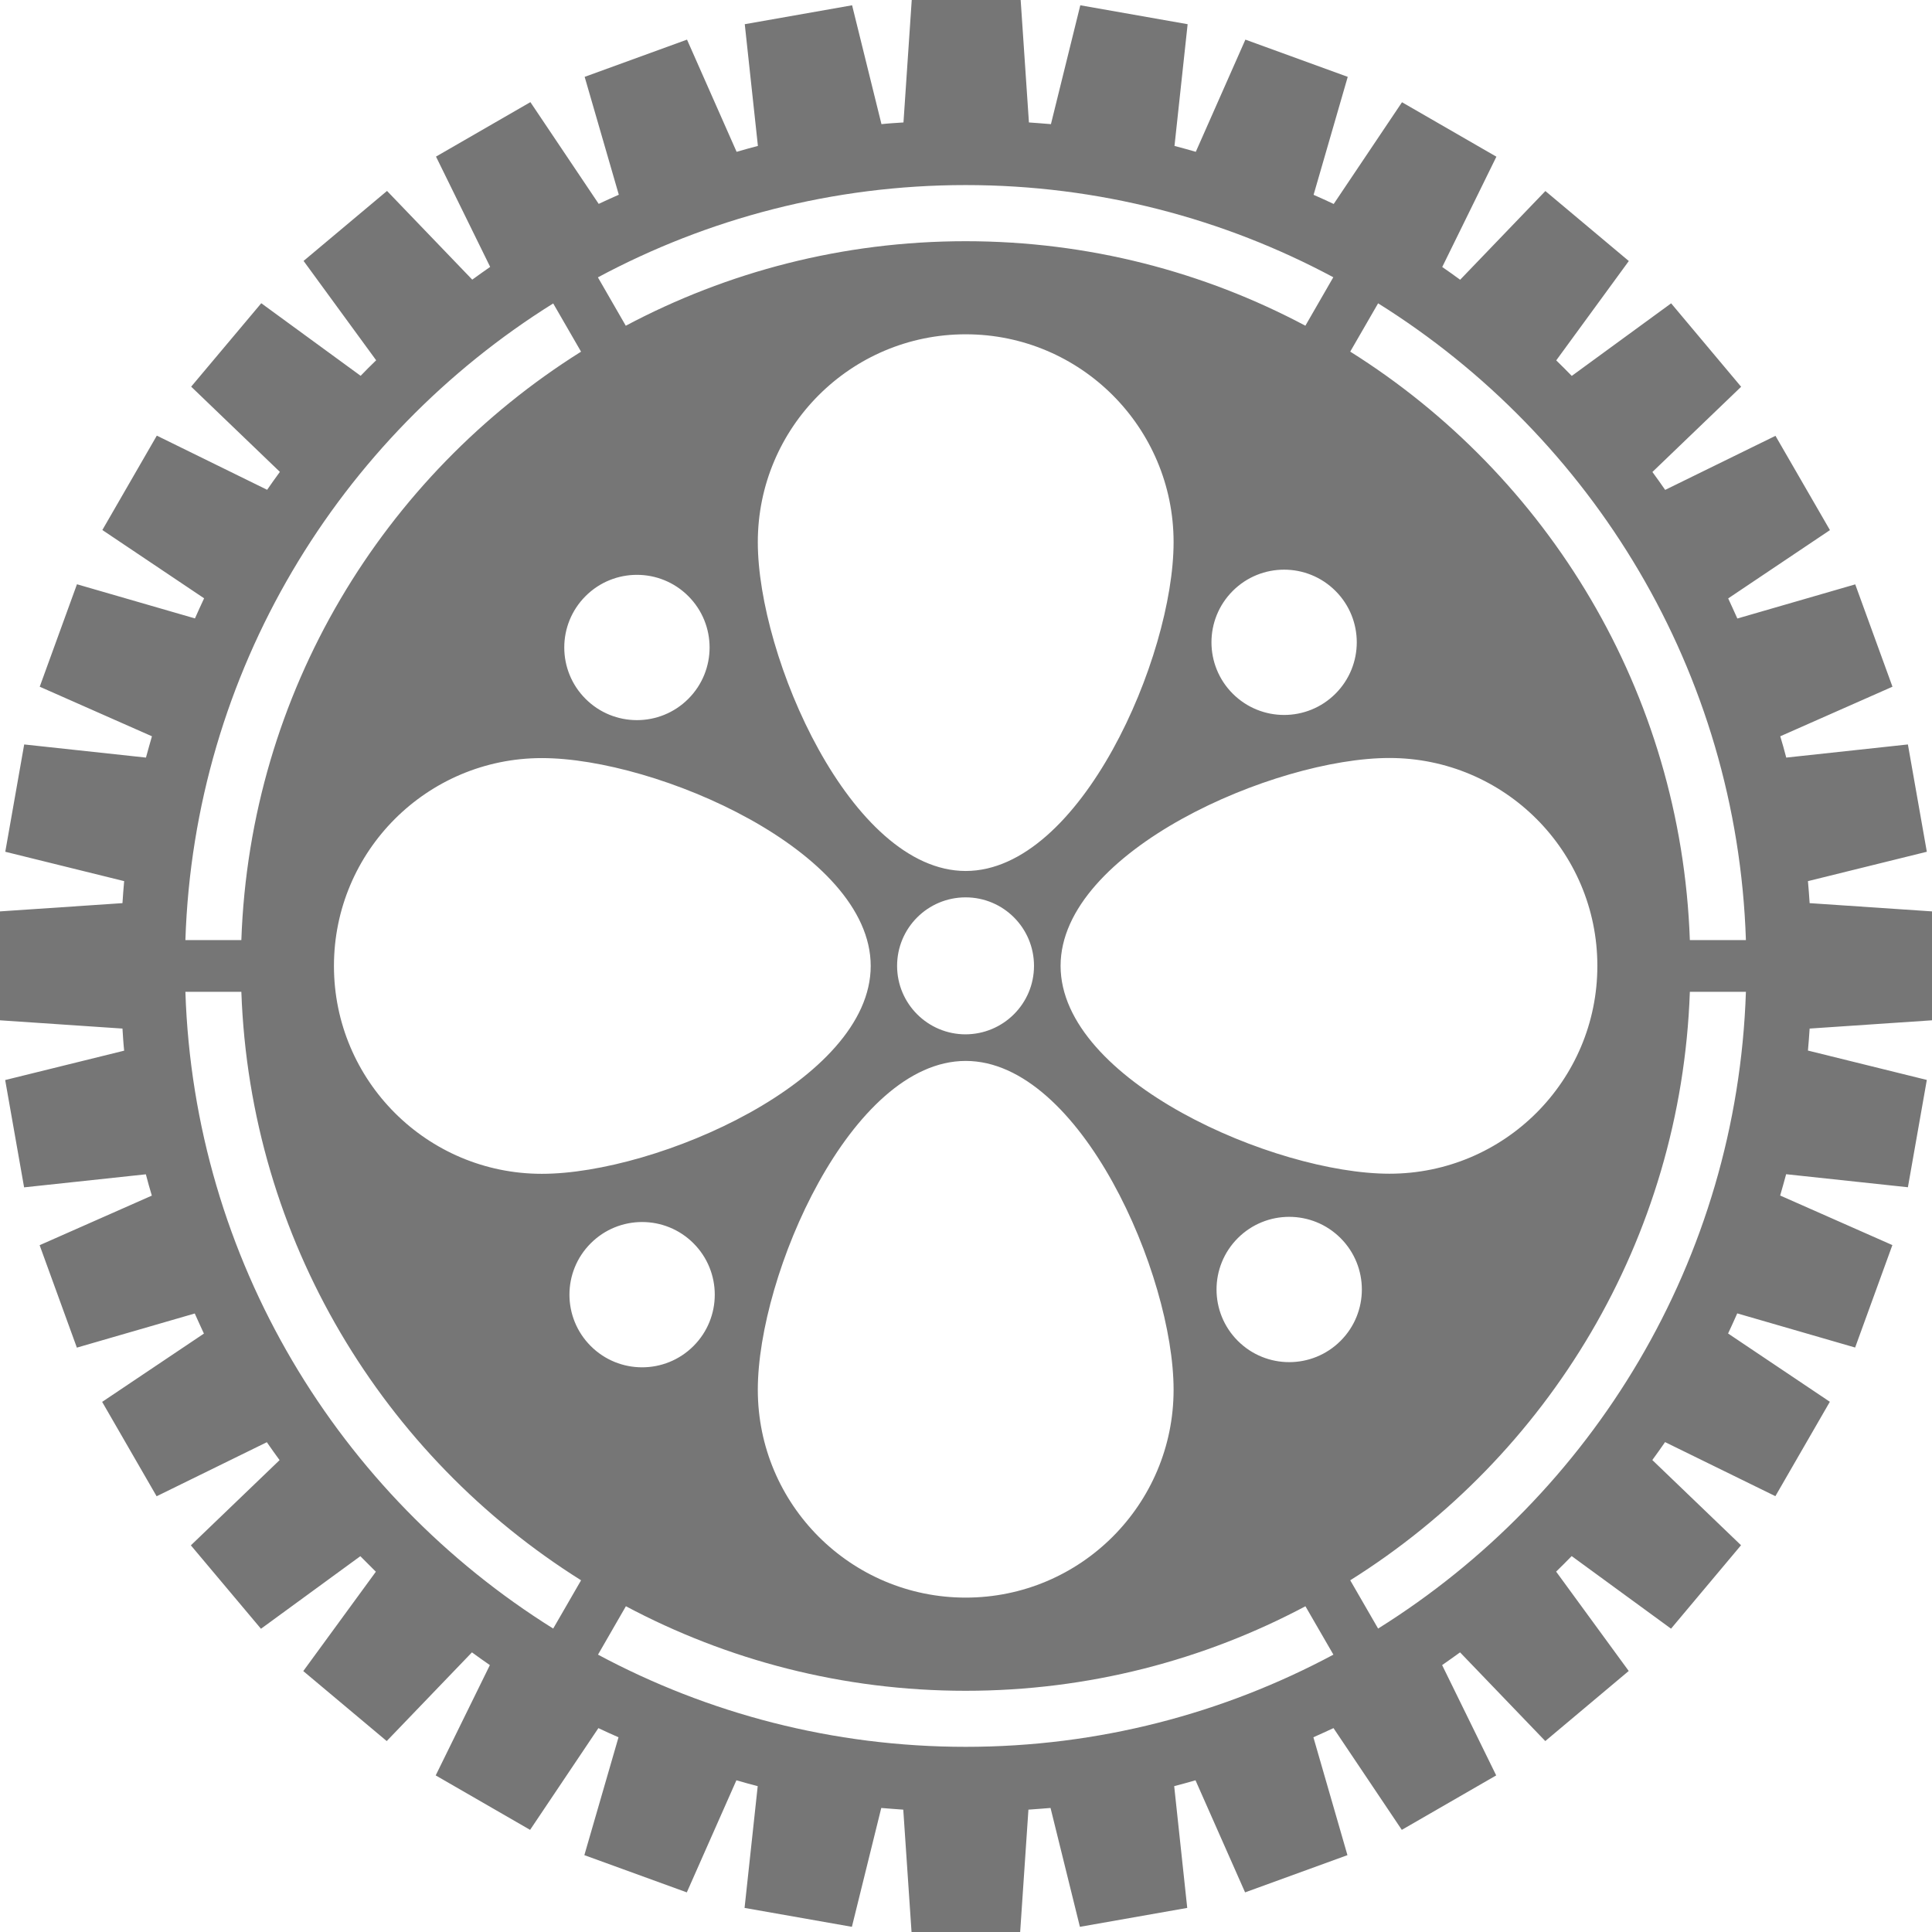<svg width="262" height="262" viewBox="0 0 262 262" fill="none" xmlns="http://www.w3.org/2000/svg">
<path d="M123.574 262H138.345L139.466 245.408C140.465 245.327 141.464 245.273 142.464 245.179L146.447 261.298L161.002 258.733L159.233 242.222C160.206 241.979 161.164 241.696 162.123 241.426L168.847 256.627L182.728 251.578L178.11 235.593C179.014 235.175 179.933 234.783 180.837 234.351L190.1 248.149L202.9 240.764L195.568 225.806C196.392 225.239 197.189 224.658 197.999 224.078L209.557 236.106L220.872 226.602L211.029 213.129C211.731 212.44 212.446 211.738 213.135 211.023L226.61 220.865L236.102 209.551L224.072 197.995C224.652 197.185 225.247 196.389 225.8 195.565L240.761 202.896L248.147 190.097L234.347 180.836C234.779 179.945 235.171 179.027 235.589 178.109L251.576 182.74L256.626 168.848L241.409 162.125C241.679 161.166 241.962 160.208 242.219 159.236L258.732 161.004L261.298 146.451L245.176 142.468C245.271 141.483 245.338 140.47 245.406 139.485L262 138.364V123.595L245.406 122.475C245.338 121.476 245.271 120.477 245.176 119.491L261.298 115.508L258.732 100.955L242.233 102.737C241.99 101.765 241.706 100.807 241.422 99.848L256.64 93.125L251.59 79.247L235.603 83.877C235.184 82.973 234.793 82.055 234.361 81.15L248.16 71.889L240.774 59.104L225.814 66.435C225.26 65.611 224.666 64.815 224.085 64.005L236.116 52.449L226.624 41.135L213.148 50.977C212.46 50.262 211.758 49.573 211.042 48.871L220.885 35.398L209.57 25.907L198.012 37.936C197.202 37.355 196.405 36.761 195.582 36.208L202.927 21.249L190.127 13.865L180.864 27.662C179.973 27.23 179.041 26.825 178.137 26.42L182.768 10.422L168.888 5.373L162.163 20.588C161.205 20.318 160.246 20.034 159.274 19.791L161.056 3.281L146.501 0.716L142.518 16.835C141.518 16.74 140.519 16.686 139.533 16.605L138.413 0H123.641L122.521 16.605C121.521 16.673 120.522 16.727 119.536 16.835L115.553 0.716L100.998 3.281L102.78 19.791C101.808 20.034 100.849 20.318 99.891 20.588L93.166 5.373L79.286 10.422L83.917 26.407C83.013 26.812 82.094 27.217 81.19 27.649L71.927 13.851L59.127 21.236L66.472 36.194C65.648 36.761 64.852 37.342 64.042 37.922L52.484 25.893L41.169 35.384L51.012 48.858C50.296 49.546 49.594 50.248 48.906 50.964L35.43 41.122L25.924 52.435L37.955 63.991C37.375 64.801 36.781 65.598 36.227 66.421L21.266 59.077L13.88 71.876L27.68 81.137C27.248 82.041 26.843 82.959 26.438 83.864L10.437 79.233L5.387 93.125L20.605 99.848C20.335 100.807 20.051 101.765 19.794 102.737L3.281 100.955L0.716 115.508L16.837 119.491C16.743 120.477 16.675 121.489 16.608 122.475L0 123.595V138.364L16.608 139.485C16.675 140.484 16.729 141.483 16.837 142.482L0.702 146.465L3.268 161.018L19.781 159.249C20.024 160.221 20.308 161.18 20.591 162.138L5.374 168.862L10.424 182.753L26.411 178.123C26.829 179.027 27.221 179.945 27.653 180.85L13.853 190.111L21.239 202.909L36.186 195.579C36.74 196.402 37.334 197.199 37.915 198.009L25.884 209.565L35.39 220.878L48.865 211.036C49.554 211.738 50.256 212.44 50.971 213.142L41.128 226.616L52.443 236.106L64.001 224.078C64.811 224.658 65.608 225.252 66.432 225.806L59.086 240.764L71.887 248.149L81.149 234.351C82.04 234.783 82.959 235.188 83.877 235.593L79.245 251.578L93.139 256.627L99.864 241.426C100.822 241.696 101.781 241.979 102.753 242.222L100.971 258.733L115.526 261.298L119.509 245.179C120.495 245.273 121.508 245.327 122.493 245.408L123.614 262H123.574ZM159.152 188.464C159.152 204.03 146.528 216.653 130.96 216.653C115.391 216.653 102.767 204.03 102.767 188.464C102.767 172.898 115.391 143.873 130.96 143.873C146.528 143.873 159.152 172.898 159.152 188.464ZM80.11 182.537C76.261 178.69 76.261 172.453 80.11 168.605C83.958 164.757 90.196 164.757 94.044 168.605C97.892 172.453 97.892 178.69 94.044 182.537C90.196 186.385 83.958 186.385 80.11 182.537ZM73.48 102.805C89.048 102.805 118.078 115.427 118.078 130.993C118.078 146.559 89.048 159.182 73.48 159.182C57.912 159.182 45.287 146.559 45.287 130.993C45.287 115.427 57.912 102.805 73.48 102.805ZM79.407 94.772C75.559 90.924 75.559 84.687 79.407 80.84C83.256 76.992 89.494 76.992 93.342 80.84C97.19 84.687 97.19 90.924 93.342 94.772C89.494 98.62 83.256 98.62 79.407 94.772ZM102.767 73.522C102.767 57.957 115.391 45.334 130.96 45.334C146.528 45.334 159.152 57.957 159.152 73.522C159.152 89.088 146.528 118.114 130.96 118.114C115.391 118.114 102.767 89.088 102.767 73.522ZM181.107 80.138C184.955 83.985 184.955 90.222 181.107 94.07C177.259 97.918 171.021 97.918 167.173 94.07C163.325 90.222 163.325 83.985 167.173 80.138C171.021 76.29 177.259 76.29 181.107 80.138ZM188.426 159.168C172.857 159.168 143.827 146.546 143.827 130.98C143.827 115.414 172.857 102.791 188.426 102.791C203.994 102.791 216.619 115.414 216.619 130.98C216.619 146.546 203.994 159.168 188.426 159.168ZM130.946 140.268C125.815 140.268 121.656 136.11 121.656 130.98C121.656 125.85 125.815 121.692 130.946 121.692C136.077 121.692 140.222 125.85 140.222 130.98C140.222 136.11 136.063 140.254 130.932 140.268H130.946ZM181.796 167.903C185.644 171.751 185.644 177.988 181.796 181.835C177.948 185.683 171.71 185.683 167.861 181.835C164.013 177.988 164.013 171.751 167.861 167.903C171.71 164.055 177.948 164.055 181.796 167.903ZM229.162 134.503H236.764C235.562 170.9 215.93 202.707 186.886 220.851L183.106 214.304C209.894 197.509 227.988 168.16 229.162 134.503ZM229.162 127.483C227.974 93.827 209.881 64.491 183.106 47.683L186.886 41.135C215.93 59.28 235.576 91.073 236.764 127.483H229.162ZM177.03 44.173C163.284 36.869 147.608 32.711 130.946 32.711C114.284 32.711 98.608 36.869 84.862 44.173L81.082 37.612C95.948 29.647 112.934 25.097 130.946 25.097C148.958 25.097 165.944 29.633 180.81 37.598L177.03 44.159V44.173ZM78.786 47.697C51.998 64.504 33.904 93.827 32.73 127.483H25.141C26.33 91.086 45.976 59.28 75.019 41.149L78.8 47.697H78.786ZM32.73 134.503C33.918 168.16 52.011 197.496 78.8 214.304L75.019 220.851C45.976 202.707 26.33 170.914 25.141 134.503H32.73ZM84.862 217.814C98.608 225.131 114.284 229.289 130.946 229.289C147.608 229.289 163.284 225.131 177.03 217.827L180.824 224.388C165.944 232.353 148.972 236.889 130.96 236.889C112.947 236.889 95.961 232.353 81.095 224.388L84.876 217.827L84.862 217.814Z" fill="#767676"/>
</svg>
